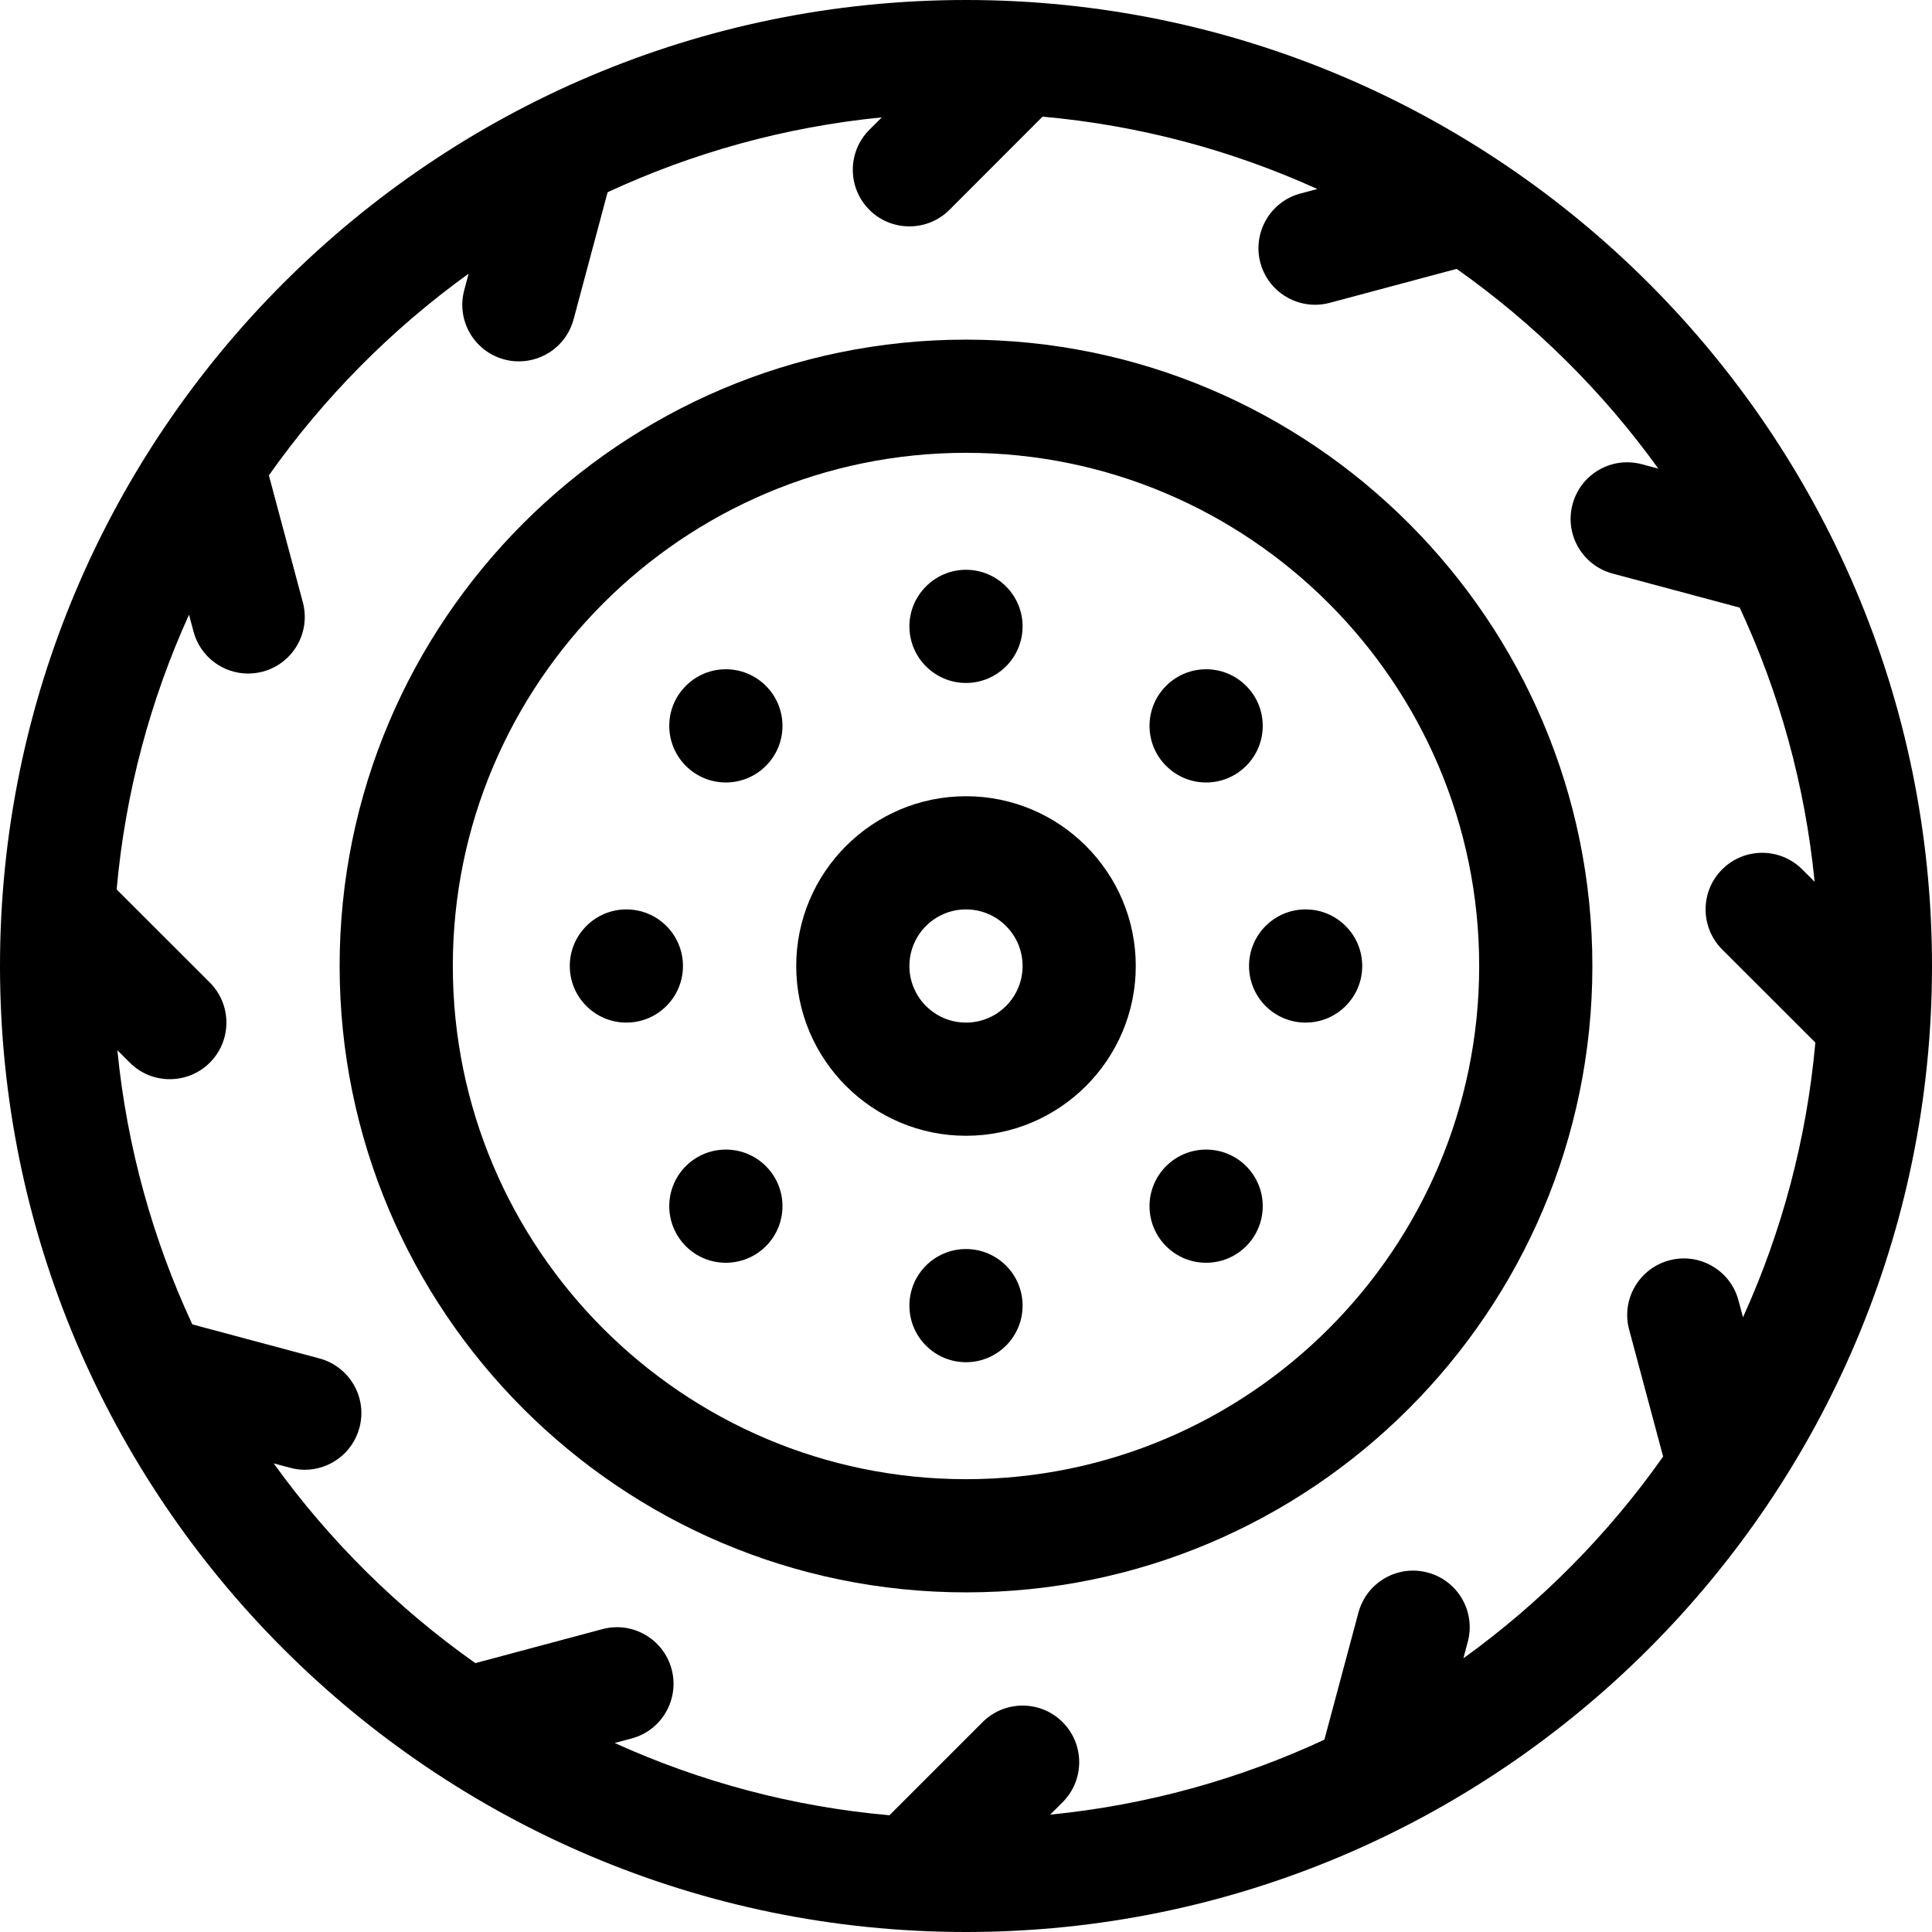 <svg width="24" height="24" viewBox="0 0 24 24" fill="none" xmlns="http://www.w3.org/2000/svg">
<g clip-path="url(#clip0_1_1453)">
<path fill-rule="evenodd" clip-rule="evenodd" d="M12 0C5.383 0 0 5.383 0 12C0 18.617 5.383 24 12 24C18.617 24 24 18.617 24 12C24 5.383 18.617 0 12 0ZM18.179 20.6L18.233 20.396C18.334 20.021 18.111 19.635 17.736 19.535C17.361 19.434 16.976 19.657 16.875 20.032L16.452 21.611C15.398 22.101 14.252 22.423 13.046 22.542L13.2 22.388C13.475 22.113 13.475 21.668 13.2 21.393C12.926 21.119 12.48 21.119 12.206 21.393L11.049 22.55C9.842 22.443 8.693 22.132 7.636 21.652L7.846 21.596C8.221 21.496 8.443 21.11 8.343 20.735C8.242 20.36 7.857 20.137 7.482 20.238L5.905 20.66C4.939 19.978 4.091 19.138 3.4 18.179L3.604 18.233C3.665 18.25 3.726 18.258 3.786 18.258C4.097 18.258 4.381 18.05 4.465 17.736C4.566 17.361 4.343 16.976 3.968 16.875L2.389 16.452C1.899 15.398 1.577 14.252 1.458 13.046L1.612 13.2C1.749 13.338 1.929 13.406 2.109 13.406C2.289 13.406 2.469 13.338 2.607 13.2C2.881 12.926 2.881 12.48 2.607 12.206L1.449 11.049C1.557 9.842 1.868 8.693 2.348 7.636L2.404 7.846C2.488 8.16 2.772 8.367 3.082 8.367C3.143 8.367 3.204 8.359 3.265 8.343C3.64 8.242 3.862 7.857 3.762 7.482L3.34 5.905C4.022 4.939 4.862 4.091 5.821 3.4L5.767 3.604C5.666 3.979 5.889 4.365 6.264 4.465C6.325 4.482 6.386 4.489 6.446 4.489C6.757 4.489 7.041 4.282 7.125 3.968L7.548 2.388C8.602 1.899 9.748 1.577 10.954 1.458L10.8 1.612C10.525 1.887 10.525 2.332 10.8 2.607C10.937 2.744 11.117 2.812 11.297 2.812C11.477 2.812 11.657 2.744 11.794 2.607L12.951 1.449C14.158 1.557 15.307 1.868 16.364 2.348L16.154 2.404C15.779 2.504 15.557 2.89 15.657 3.265C15.741 3.579 16.026 3.786 16.336 3.786C16.396 3.786 16.457 3.778 16.518 3.762L18.095 3.34C19.061 4.022 19.909 4.862 20.6 5.821L20.396 5.767C20.021 5.666 19.635 5.889 19.535 6.264C19.434 6.639 19.657 7.024 20.032 7.125L21.611 7.548C22.102 8.602 22.423 9.748 22.542 10.954L22.388 10.8C22.113 10.525 21.668 10.525 21.393 10.8C21.119 11.074 21.119 11.519 21.393 11.794L22.551 12.951C22.443 14.158 22.132 15.307 21.652 16.364L21.596 16.154C21.496 15.779 21.11 15.556 20.735 15.657C20.36 15.758 20.137 16.143 20.238 16.518L20.66 18.094C19.978 19.061 19.138 19.909 18.179 20.6Z"  fill="currentColor"/>
<path fill-rule="evenodd" clip-rule="evenodd" d="M12 9.891C10.837 9.891 9.891 10.837 9.891 12C9.891 13.163 10.837 14.109 12 14.109C13.163 14.109 14.109 13.163 14.109 12C14.109 10.837 13.163 9.891 12 9.891ZM12 12.703C11.612 12.703 11.297 12.388 11.297 12C11.297 11.612 11.612 11.297 12 11.297C12.388 11.297 12.703 11.612 12.703 12C12.703 12.388 12.388 12.703 12 12.703Z"  fill="currentColor"/>
<path fill-rule="evenodd" clip-rule="evenodd" d="M12 4.219C7.709 4.219 4.219 7.709 4.219 12C4.219 16.291 7.709 19.781 12 19.781C16.291 19.781 19.781 16.291 19.781 12C19.781 7.709 16.291 4.219 12 4.219ZM12 18.375C8.485 18.375 5.625 15.515 5.625 12C5.625 8.485 8.485 5.625 12 5.625C15.515 5.625 18.375 8.485 18.375 12C18.375 15.515 15.515 18.375 12 18.375Z"  fill="currentColor"/>
<path fill-rule="evenodd" clip-rule="evenodd" d="M12 8.484C12.387 8.484 12.703 8.169 12.703 7.781C12.703 7.394 12.387 7.078 12 7.078C11.613 7.078 11.297 7.394 11.297 7.781C11.297 8.169 11.613 8.484 12 8.484Z"  fill="currentColor"/>
<path d="M16.219 12.703C16.607 12.703 16.922 12.388 16.922 12C16.922 11.612 16.607 11.297 16.219 11.297C15.83 11.297 15.516 11.612 15.516 12C15.516 12.388 15.83 12.703 16.219 12.703Z"  fill="currentColor"/>
<path d="M12 16.922C12.388 16.922 12.703 16.607 12.703 16.219C12.703 15.83 12.388 15.516 12 15.516C11.612 15.516 11.297 15.83 11.297 16.219C11.297 16.607 11.612 16.922 12 16.922Z"  fill="currentColor"/>
<path d="M7.781 12.703C8.17 12.703 8.484 12.388 8.484 12C8.484 11.612 8.17 11.297 7.781 11.297C7.393 11.297 7.078 11.612 7.078 12C7.078 12.388 7.393 12.703 7.781 12.703Z"  fill="currentColor"/>
<path d="M15.48 9.514C15.755 9.24 15.755 8.794 15.48 8.52C15.206 8.245 14.76 8.245 14.486 8.52C14.211 8.794 14.211 9.24 14.486 9.514C14.76 9.789 15.206 9.789 15.48 9.514Z"  fill="currentColor"/>
<path d="M15.48 15.481C15.755 15.206 15.755 14.761 15.48 14.486C15.206 14.212 14.76 14.212 14.486 14.486C14.211 14.761 14.211 15.206 14.486 15.481C14.76 15.755 15.206 15.755 15.48 15.481Z"  fill="currentColor"/>
<path d="M9.514 15.481C9.789 15.206 9.789 14.761 9.514 14.486C9.239 14.212 8.794 14.212 8.52 14.486C8.245 14.761 8.245 15.206 8.52 15.481C8.794 15.755 9.239 15.755 9.514 15.481Z"  fill="currentColor"/>
<path d="M9.514 9.514C9.789 9.24 9.789 8.794 9.514 8.52C9.239 8.245 8.794 8.245 8.52 8.52C8.245 8.794 8.245 9.24 8.52 9.514C8.794 9.789 9.239 9.789 9.514 9.514Z"  fill="currentColor"/>
</g>
<defs>
<clipPath id="clip0_1_1453">
<rect width="24" height="24" fill="white"/>
</clipPath>
</defs>
</svg>

